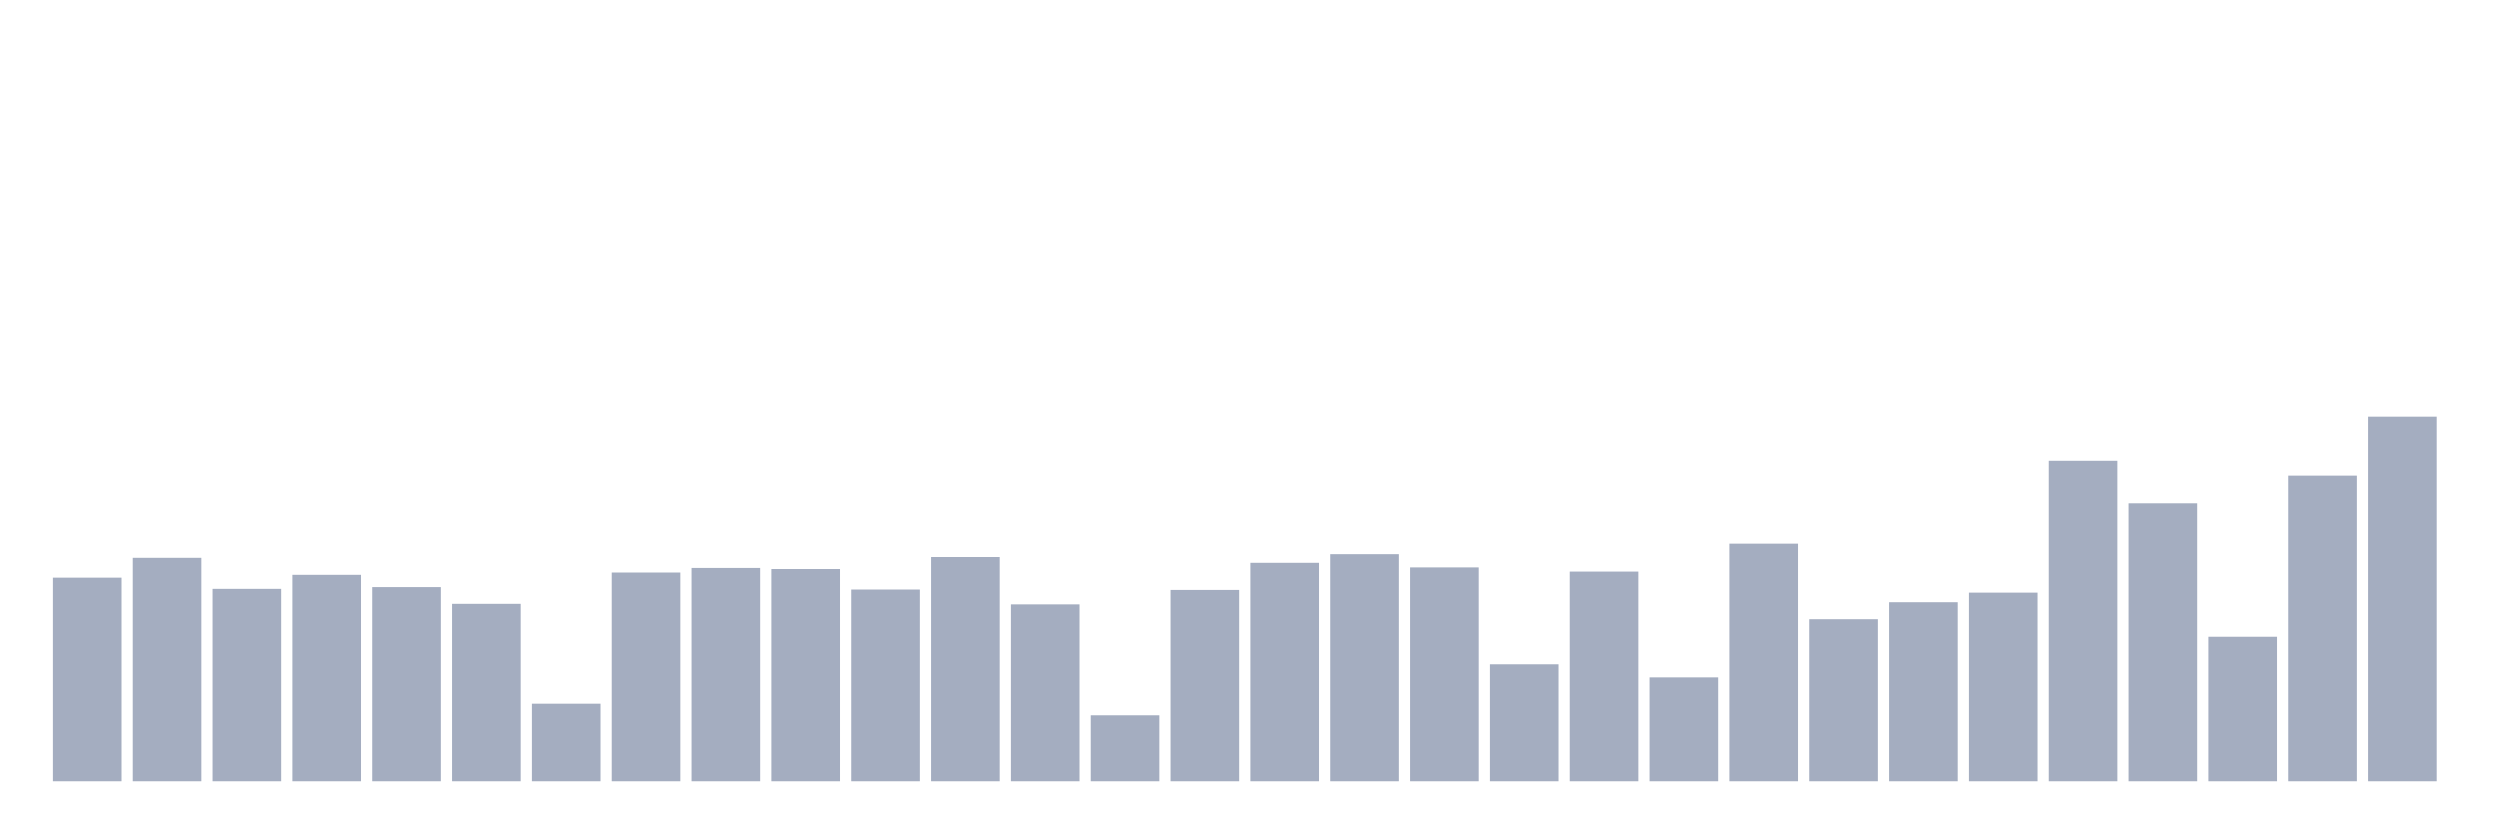 <svg xmlns="http://www.w3.org/2000/svg" viewBox="0 0 480 160"><g transform="translate(10,10)"><rect class="bar" x="0.153" width="13.175" y="100.907" height="39.093" fill="rgb(164,173,192)"></rect><rect class="bar" x="15.482" width="13.175" y="97.098" height="42.902" fill="rgb(164,173,192)"></rect><rect class="bar" x="30.81" width="13.175" y="103.057" height="36.943" fill="rgb(164,173,192)"></rect><rect class="bar" x="46.138" width="13.175" y="100.363" height="39.637" fill="rgb(164,173,192)"></rect><rect class="bar" x="61.466" width="13.175" y="102.72" height="37.28" fill="rgb(164,173,192)"></rect><rect class="bar" x="76.794" width="13.175" y="105.933" height="34.067" fill="rgb(164,173,192)"></rect><rect class="bar" x="92.123" width="13.175" y="125.104" height="14.896" fill="rgb(164,173,192)"></rect><rect class="bar" x="107.451" width="13.175" y="99.922" height="40.078" fill="rgb(164,173,192)"></rect><rect class="bar" x="122.779" width="13.175" y="99.041" height="40.959" fill="rgb(164,173,192)"></rect><rect class="bar" x="138.107" width="13.175" y="99.249" height="40.751" fill="rgb(164,173,192)"></rect><rect class="bar" x="153.436" width="13.175" y="103.187" height="36.813" fill="rgb(164,173,192)"></rect><rect class="bar" x="168.764" width="13.175" y="96.943" height="43.057" fill="rgb(164,173,192)"></rect><rect class="bar" x="184.092" width="13.175" y="106.036" height="33.964" fill="rgb(164,173,192)"></rect><rect class="bar" x="199.42" width="13.175" y="127.332" height="12.668" fill="rgb(164,173,192)"></rect><rect class="bar" x="214.748" width="13.175" y="103.264" height="36.736" fill="rgb(164,173,192)"></rect><rect class="bar" x="230.077" width="13.175" y="98.057" height="41.943" fill="rgb(164,173,192)"></rect><rect class="bar" x="245.405" width="13.175" y="96.399" height="43.601" fill="rgb(164,173,192)"></rect><rect class="bar" x="260.733" width="13.175" y="98.938" height="41.062" fill="rgb(164,173,192)"></rect><rect class="bar" x="276.061" width="13.175" y="117.539" height="22.461" fill="rgb(164,173,192)"></rect><rect class="bar" x="291.39" width="13.175" y="99.741" height="40.259" fill="rgb(164,173,192)"></rect><rect class="bar" x="306.718" width="13.175" y="120.052" height="19.948" fill="rgb(164,173,192)"></rect><rect class="bar" x="322.046" width="13.175" y="94.378" height="45.622" fill="rgb(164,173,192)"></rect><rect class="bar" x="337.374" width="13.175" y="108.886" height="31.114" fill="rgb(164,173,192)"></rect><rect class="bar" x="352.702" width="13.175" y="105.622" height="34.378" fill="rgb(164,173,192)"></rect><rect class="bar" x="368.031" width="13.175" y="103.782" height="36.218" fill="rgb(164,173,192)"></rect><rect class="bar" x="383.359" width="13.175" y="78.472" height="61.528" fill="rgb(164,173,192)"></rect><rect class="bar" x="398.687" width="13.175" y="86.632" height="53.368" fill="rgb(164,173,192)"></rect><rect class="bar" x="414.015" width="13.175" y="112.254" height="27.746" fill="rgb(164,173,192)"></rect><rect class="bar" x="429.344" width="13.175" y="81.321" height="58.679" fill="rgb(164,173,192)"></rect><rect class="bar" x="444.672" width="13.175" y="70" height="70" fill="rgb(164,173,192)"></rect></g></svg>